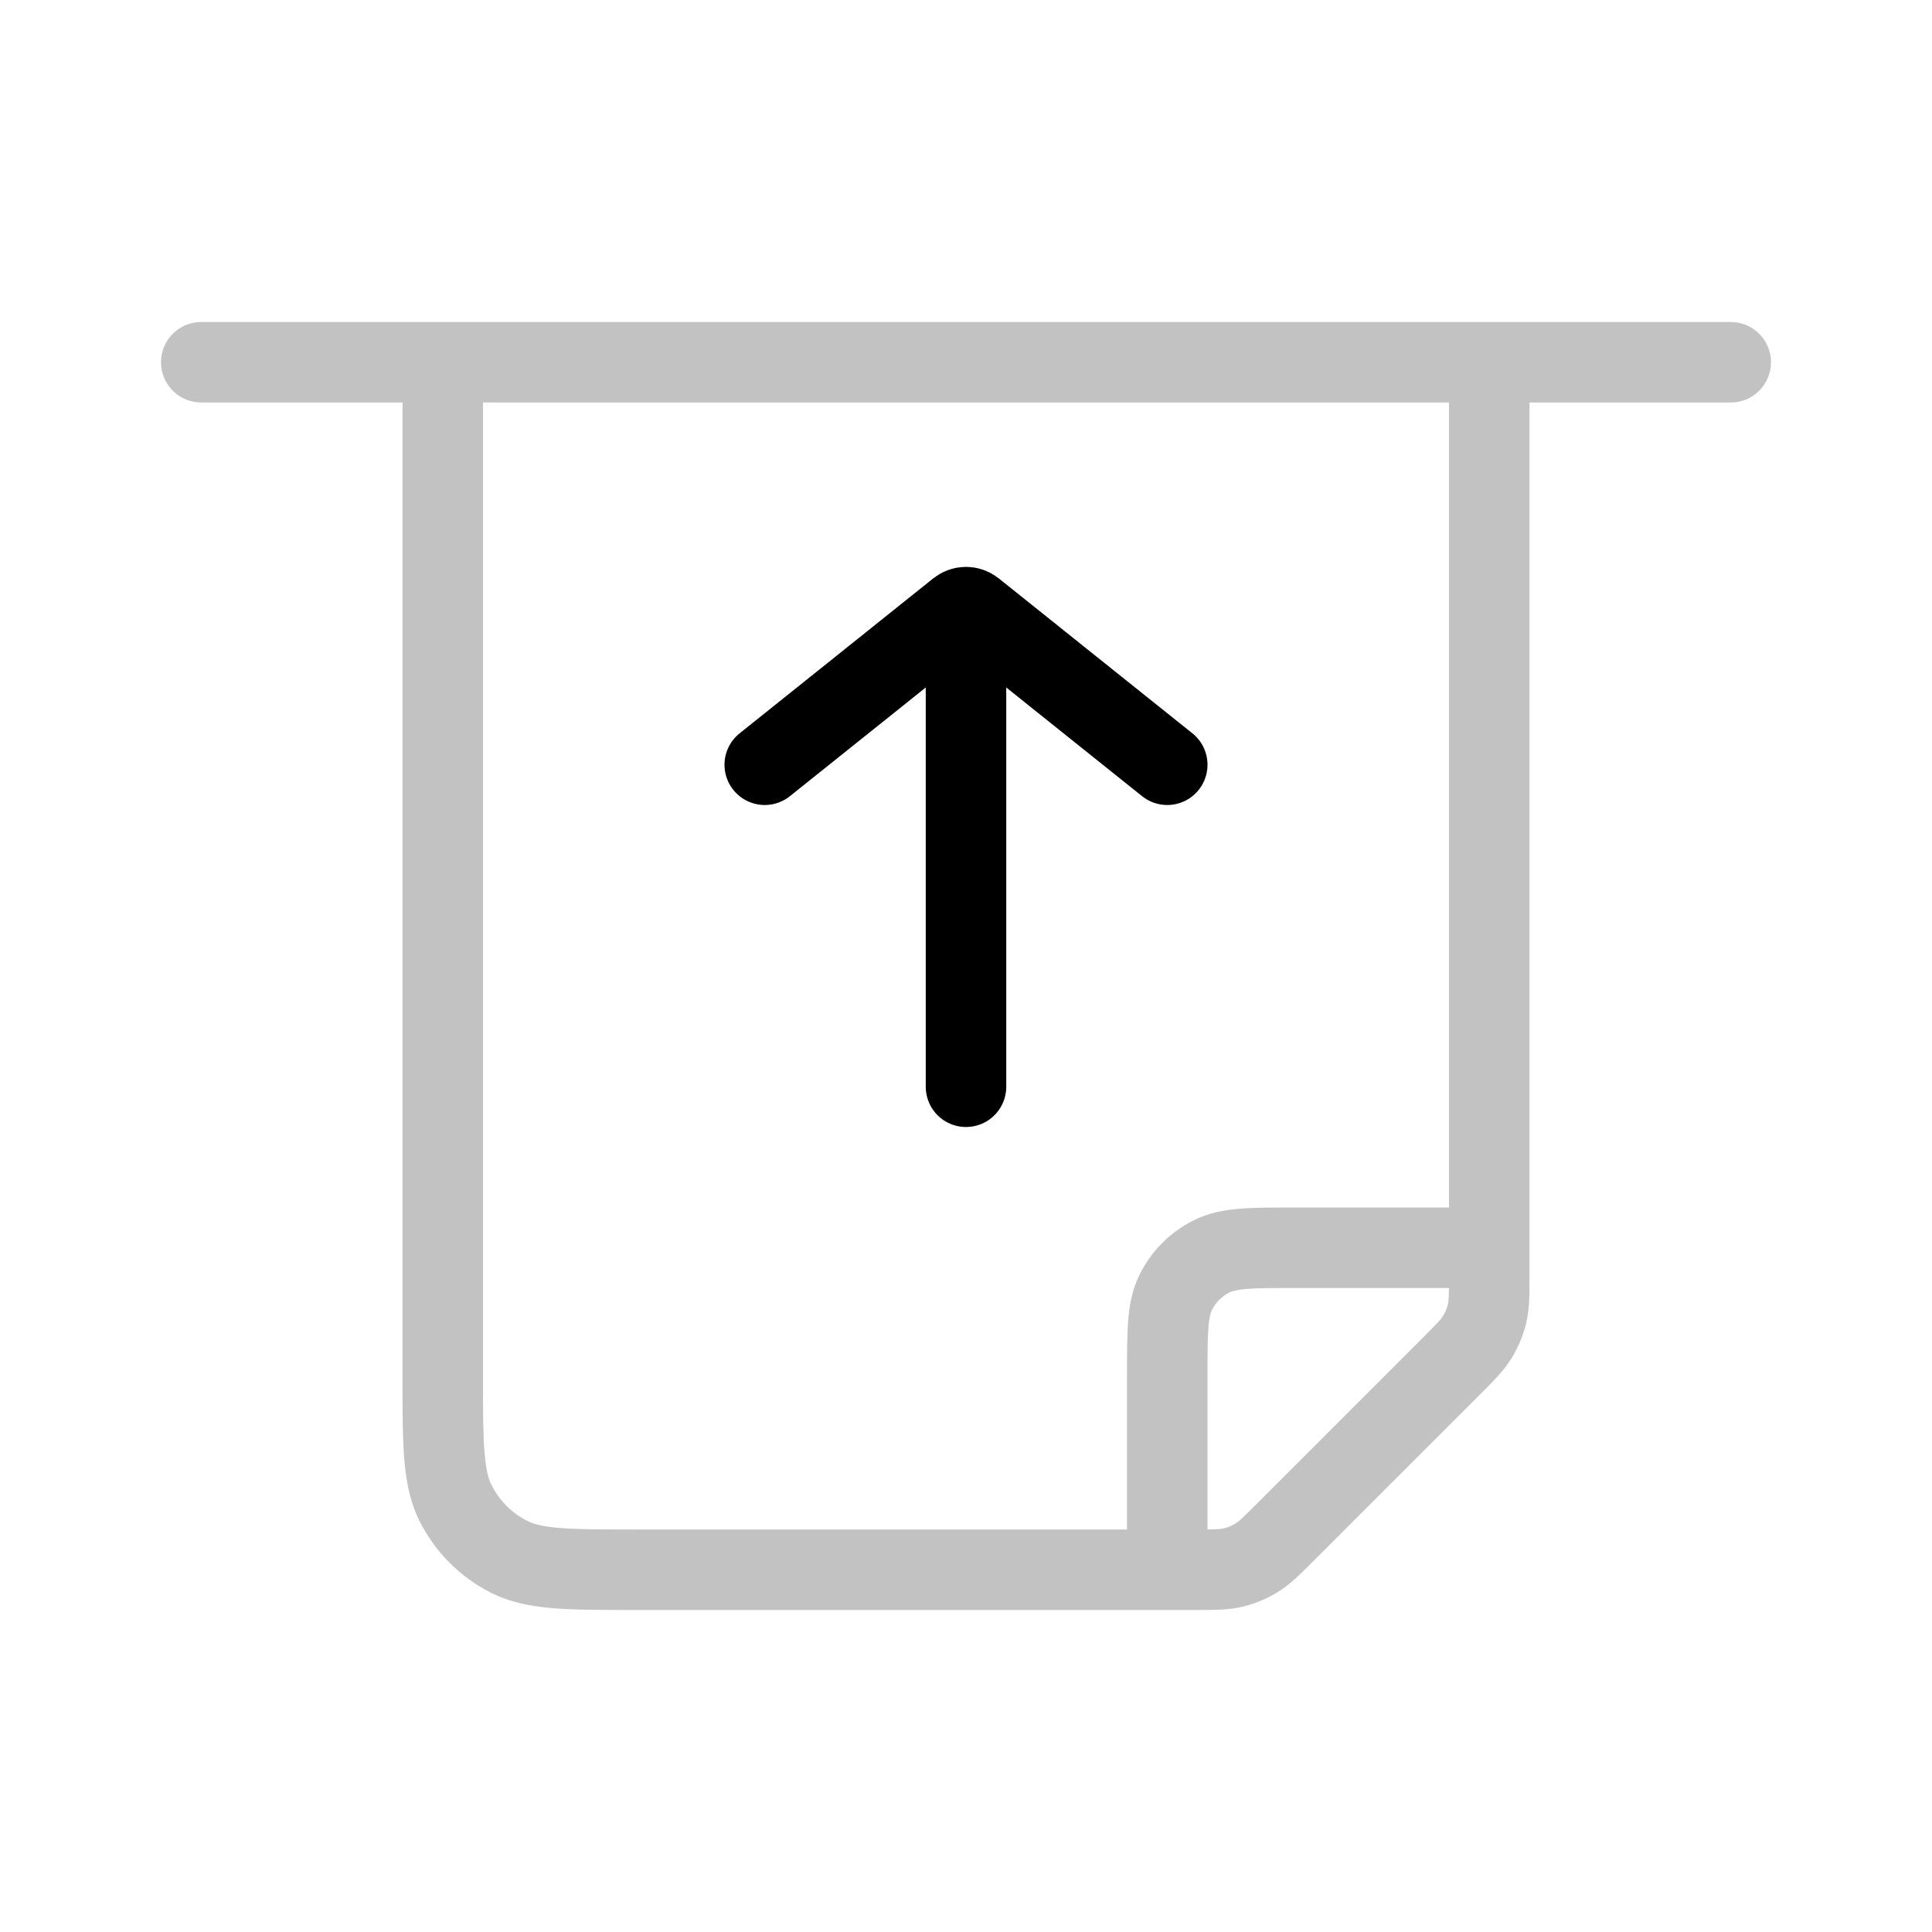<svg width="24" height="24" viewBox="0 0 24 24" fill="none" xmlns="http://www.w3.org/2000/svg">
<path d="M12 13.5V8" stroke="currentColor" stroke-linecap="round"/>
<path d="M9.5 9.5L11.906 7.575C11.961 7.531 12.039 7.531 12.094 7.575L14.5 9.5" stroke="currentColor" stroke-linecap="round"/>
<path d="M2.5 4C2.224 4 2 4.224 2 4.5C2 4.776 2.224 5 2.5 5V4ZM21.5 5C21.776 5 22 4.776 22 4.5C22 4.224 21.776 4 21.5 4V5ZM5.5 4.5V4H5V4.5H5.5ZM18.5 4.5H19V4H18.5V4.5ZM15.608 19.353L15.87 19.779L15.608 19.353ZM15.319 19.472L15.436 19.959L15.319 19.472ZM5.663 18.681L5.218 18.908L5.663 18.681ZM6.319 19.337L6.092 19.782L6.319 19.337ZM18.472 16.319L18.959 16.436L18.472 16.319ZM18.353 16.608L18.779 16.869L18.353 16.608ZM15.046 15.609L14.819 15.164L15.046 15.609ZM14.609 16.046L14.164 15.819L14.609 16.046ZM2.5 5H21.5V4H2.5V5ZM5.5 5H18.5V4H5.5V5ZM18 4.5V15.837H19V4.5H18ZM6 17.1V4.5H5V17.1H6ZM17.678 16.615L15.615 18.678L16.322 19.385L18.385 17.322L17.678 16.615ZM14.837 19H7.9V20H14.837V19ZM15.615 18.678C15.425 18.868 15.386 18.903 15.347 18.926L15.87 19.779C16.033 19.679 16.166 19.541 16.322 19.385L15.615 18.678ZM14.837 20C15.058 20 15.25 20.003 15.436 19.959L15.203 18.986C15.158 18.997 15.106 19 14.837 19V20ZM15.347 18.926C15.302 18.954 15.254 18.974 15.203 18.986L15.436 19.959C15.589 19.922 15.735 19.861 15.87 19.779L15.347 18.926ZM5 17.1C5 17.512 5 17.851 5.022 18.126C5.045 18.407 5.094 18.665 5.218 18.908L6.109 18.454C6.069 18.376 6.037 18.264 6.019 18.044C6 17.819 6 17.528 6 17.1H5ZM7.9 19C7.472 19 7.181 19 6.956 18.981C6.736 18.963 6.624 18.931 6.546 18.891L6.092 19.782C6.335 19.906 6.593 19.955 6.874 19.978C7.149 20 7.488 20 7.9 20V19ZM5.218 18.908C5.41 19.284 5.716 19.59 6.092 19.782L6.546 18.891C6.358 18.795 6.205 18.642 6.109 18.454L5.218 18.908ZM18 15.837C18 16.106 17.997 16.158 17.986 16.203L18.959 16.436C19.003 16.25 19 16.058 19 15.837H18ZM18.385 17.322C18.541 17.166 18.679 17.033 18.779 16.869L17.926 16.347C17.903 16.386 17.868 16.425 17.678 16.615L18.385 17.322ZM17.986 16.203C17.974 16.253 17.954 16.302 17.926 16.347L18.779 16.869C18.861 16.735 18.922 16.589 18.959 16.436L17.986 16.203ZM18.5 15H16.1V16H18.5V15ZM14 17.1V19.5H15V17.1H14ZM16.1 15C15.828 15 15.594 15 15.402 15.015C15.205 15.031 15.008 15.067 14.819 15.164L15.273 16.055C15.298 16.042 15.348 16.023 15.484 16.012C15.626 16 15.812 16 16.1 16V15ZM15 17.1C15 16.812 15 16.626 15.012 16.484C15.023 16.348 15.042 16.298 15.055 16.273L14.164 15.819C14.067 16.008 14.031 16.205 14.015 16.402C14 16.594 14 16.828 14 17.1H15ZM14.819 15.164C14.537 15.307 14.307 15.537 14.164 15.819L15.055 16.273C15.102 16.179 15.179 16.102 15.273 16.055L14.819 15.164Z" fill="currentColor" fill-opacity="0.24"/>
</svg>
